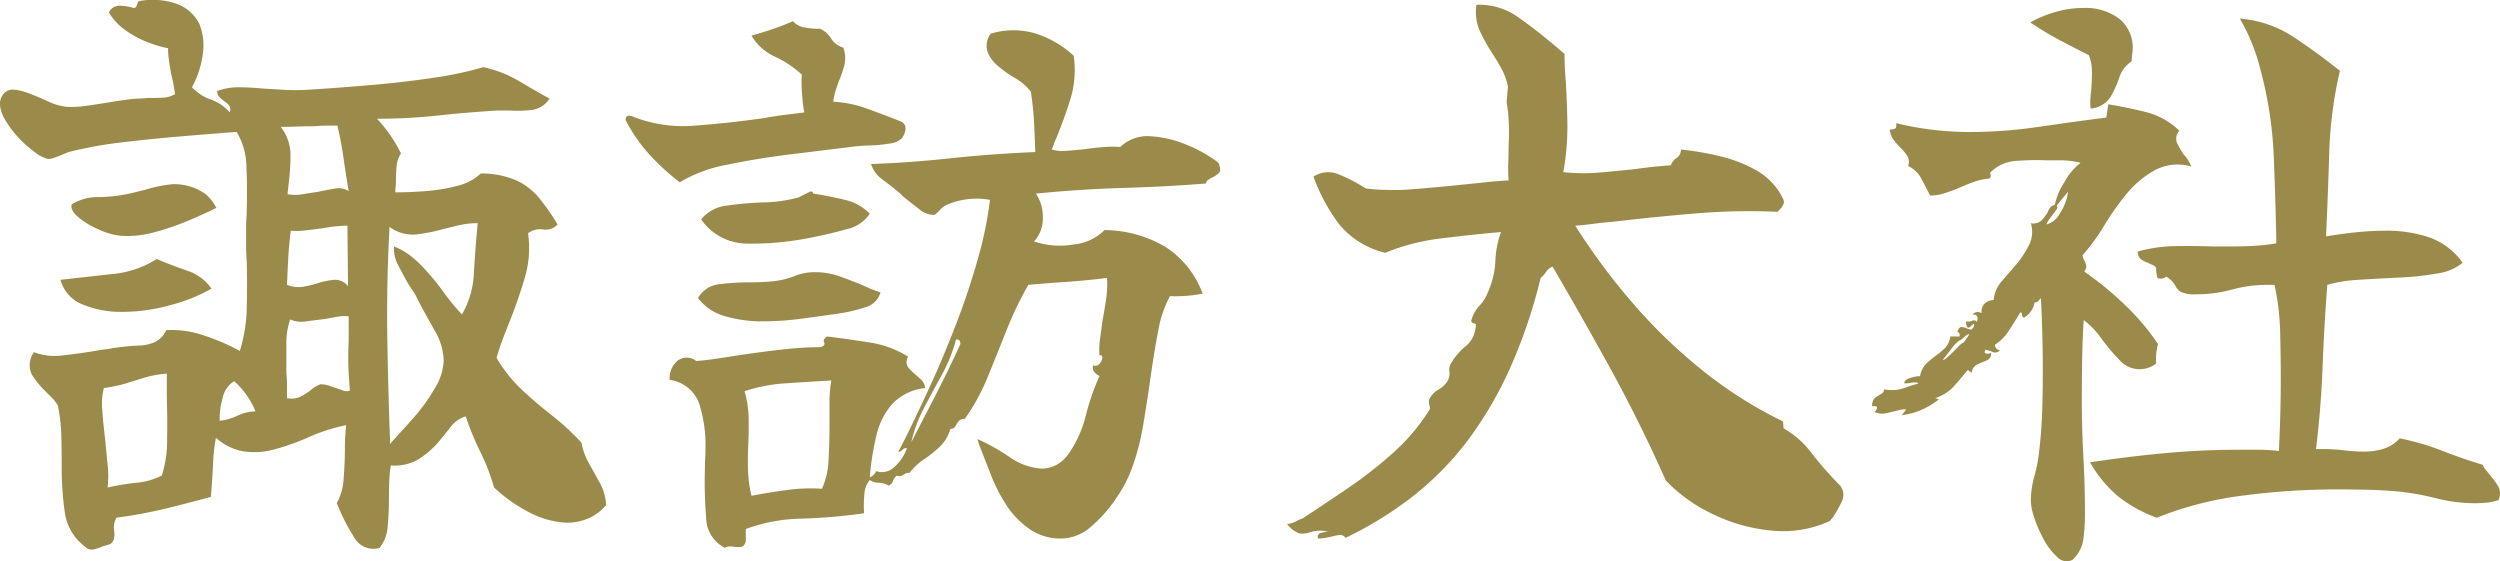 <svg xmlns="http://www.w3.org/2000/svg" viewBox="0 0 135.125 30.335"><defs><style>.a{fill:#9a8b4b;}</style></defs><path class="a" d="M32.759,27.301a2.613,2.613,0,0,1-.987.731,2.953,2.953,0,0,1-1.122.221,4.798,4.798,0,0,1-2.109-.595,8.224,8.224,0,0,1-1.837-1.31,11.585,11.585,0,0,0-.748-1.939,14.481,14.481,0,0,1-.782-1.905,1.616,1.616,0,0,0-.834.595c-.238.306-.492.618-.766.935a4.846,4.846,0,0,1-.969.799,2.543,2.543,0,0,1-1.48.323,6.731,6.731,0,0,0-.084.851q-.018.442-.018.918,0,.782-.068,1.514a2.068,2.068,0,0,1-.441,1.174,1.167,1.167,0,0,1-1.311-.476,10.281,10.281,0,0,1-.765-1.395,2.796,2.796,0,0,1-.119-.272,2.793,2.793,0,0,0-.119-.273,3.084,3.084,0,0,0,.374-1.343q.067-.833.068-1.616,0-.34.018-.664t.051-.595a9.874,9.874,0,0,0-2.059.663,11.918,11.918,0,0,1-2.023.698,3.918,3.918,0,0,1-1.497.051,2.97,2.97,0,0,1-1.462-.731,10.106,10.106,0,0,0-.154,1.446q-.05.97-.119,1.752-1.257.34-2.432.629a25.83,25.83,0,0,1-2.67.494,1.106,1.106,0,0,0-.119.748c.034.34-.04.567-.221.681-.068.022-.143.045-.222.068s-.153.045-.221.068a2.708,2.708,0,0,1-.46.153.52.52,0,0,1-.459-.153A2.784,2.784,0,0,1,3.505,27.71a16.533,16.533,0,0,1-.17-2.483q0-.782-.018-1.616A9.62,9.62,0,0,0,3.13,21.927a1.999,1.999,0,0,0-.322-.425q-.188-.187-.392-.392a4.933,4.933,0,0,1-.697-.867,1.169,1.169,0,0,1,.119-1.208,3.163,3.163,0,0,0,1.581.17q.936-.102,1.922-.272c.113-.022.227-.04.341-.051a3.291,3.291,0,0,0,.341-.051,12.536,12.536,0,0,1,1.428-.153,2.373,2.373,0,0,0,.918-.187,1.312,1.312,0,0,0,.613-.646,5.323,5.323,0,0,1,2.041.289,10.983,10.983,0,0,1,1.938.834,8.174,8.174,0,0,0,.374-2.296q.034-1.242,0-2.534-.034-.476-.033-.935v-.935c0-.159.005-.317.016-.477s.018-.317.018-.476q.034-1.19-.018-2.313A3.743,3.743,0,0,0,12.791,7.13q-1.361.102-2.977.238t-3.197.323a22.375,22.375,0,0,0-2.909.527c-.067.022-.203.08-.408.17-.113.046-.233.091-.356.136a1.046,1.046,0,0,1-.357.068,1.935,1.935,0,0,1-.714-.374A5.791,5.791,0,0,1,.937,7.368,5.138,5.138,0,0,1,.205,6.348q-.442-.884.067-1.36A.681.681,0,0,1,.8,4.851a2.977,2.977,0,0,1,.697.17q.545.204,1.105.46a3.032,3.032,0,0,0,.971.289,5.209,5.209,0,0,0,1.088-.051q.612-.084,1.225-.187c.272-.045.533-.085.782-.119s.499-.062.749-.085a3.636,3.636,0,0,0,.373-.017c.113-.011.227-.017.341-.017.249,0,.481-.005.697-.017a1.438,1.438,0,0,0,.63-.187c-.024-.182-.052-.363-.086-.544s-.074-.362-.119-.544q-.067-.374-.119-.731a4.839,4.839,0,0,1-.051-.664A6.06,6.06,0,0,1,8.029,2.3a5.228,5.228,0,0,1-1.241-.663,3.015,3.015,0,0,1-.901-.97A.626.626,0,0,1,6.498.31a2.6,2.6,0,0,1,.714.119c.091.022.158-.045.205-.204.021-.113.067-.17.135-.17A3.912,3.912,0,0,1,9.645.242a2.202,2.202,0,0,1,1.14,1.072,3.146,3.146,0,0,1,.188,1.531,5.198,5.198,0,0,1-.596,1.871,2.526,2.526,0,0,0,1.02.664,2.392,2.392,0,0,1,1.022.697.416.416,0,0,0-.034-.374.939.939,0,0,0-.273-.238,2.304,2.304,0,0,1-.255-.221.437.437,0,0,1-.119-.323,3.227,3.227,0,0,1,1.14-.204c.397,0,.834.023,1.31.068.362.022.743.045,1.14.068a11.832,11.832,0,0,0,1.275,0q1.667-.102,3.436-.255t3.367-.391a19.257,19.257,0,0,0,2.722-.578,6.5,6.5,0,0,1,1.888.732q.833.494,1.683.969a1.314,1.314,0,0,1-.952.612,6.489,6.489,0,0,1-1.156.034h-.749q-1.632.102-3.214.272a30.278,30.278,0,0,1-3.249.17,7.761,7.761,0,0,1,1.293,1.871,1.48,1.48,0,0,0-.238.714c-.022.272-.033.533-.033.782a2.811,2.811,0,0,1-.018.323,2.549,2.549,0,0,0-.018.289q.749,0,1.65-.068a9.214,9.214,0,0,0,1.718-.289A2.767,2.767,0,0,0,25.99,9.375a4.813,4.813,0,0,1,1.955.391,3.539,3.539,0,0,1,1.225.97,12.941,12.941,0,0,1,.97,1.395.868.868,0,0,1-.782.272,1.069,1.069,0,0,0-.816.204,5.616,5.616,0,0,1-.17,2.381q-.34,1.157-.782,2.279-.204.51-.408,1.038a10.189,10.189,0,0,0-.341,1.038A7.587,7.587,0,0,0,28.201,21.06q.782.732,1.633,1.395a13.128,13.128,0,0,1,1.599,1.48,3.514,3.514,0,0,0,.408,1.123q.306.544.595,1.071A2.709,2.709,0,0,1,32.759,27.301ZM11.431,15.6a8.996,8.996,0,0,1-2.194.884,9.775,9.775,0,0,1-2.636.374,5.493,5.493,0,0,1-2.109-.391,1.985,1.985,0,0,1-1.225-1.343q1.225-.136,2.738-.306a5.42,5.42,0,0,0,2.466-.817q.816.34,1.649.629A2.589,2.589,0,0,1,11.431,15.6Zm.272-4.354a.269.269,0,0,0-.102.034q-.612.306-1.463.663a13.991,13.991,0,0,1-1.803.612,5.443,5.443,0,0,1-1.837.187A3.752,3.752,0,0,1,5.376,12.42a4.378,4.378,0,0,1-1.141-.68q-.459-.39-.356-.697a2.698,2.698,0,0,1,1.497-.391,8.421,8.421,0,0,0,1.904-.255c.09-.022.182-.045.272-.068s.182-.045.274-.068a7.629,7.629,0,0,1,1.514-.306,2.934,2.934,0,0,1,1.684.476,1.496,1.496,0,0,1,.373.357A2.67,2.67,0,0,1,11.703,11.246ZM9.015,20.192a6.072,6.072,0,0,0-1.207.221q-.494.153-.986.306a7.972,7.972,0,0,1-1.207.255,3.384,3.384,0,0,0-.086,1.19q.051.749.153,1.565.067.714.136,1.395a5.554,5.554,0,0,1,0,1.225,13.48,13.48,0,0,1,1.548-.255,3.779,3.779,0,0,0,1.378-.391A6.15,6.15,0,0,0,9.033,23.73q.018-1.225-.018-2.279V20.192ZM13.812,22.233A4.502,4.502,0,0,0,12.656,20.6a1.414,1.414,0,0,0-.63.953,3.792,3.792,0,0,0-.153,1.19,2.921,2.921,0,0,0,.953-.272A2.515,2.515,0,0,1,13.812,22.233Zm5.034-11.905q-.172-1.02-.289-1.854T18.234,6.79h-.545c-.227,0-.475.012-.748.034q-.442,0-.9.017-.46.018-.868.017A2.442,2.442,0,0,1,15.7,8.287a12.294,12.294,0,0,1-.119,1.803,1.295,1.295,0,0,1-.017.204,1.207,1.207,0,0,0-.018.204,2.437,2.437,0,0,0,.816,0q.409-.067.851-.136c.317-.068.618-.124.901-.17A.993.993,0,0,1,18.846,10.328ZM18.913,21.11q-.067-.781-.084-1.377t.017-1.344V17.097a1.913,1.913,0,0,0-.562.017c-.215.034-.436.074-.663.119q-.544.068-1.071.136a1.488,1.488,0,0,1-.867-.102,3.964,3.964,0,0,0-.205,1.327v1.565a6.628,6.628,0,0,1,.035.68v.68a1.18,1.18,0,0,0,.748-.085,5.423,5.423,0,0,0,.51-.323,1.378,1.378,0,0,1,.238-.187,1.914,1.914,0,0,1,.307-.153,1.396,1.396,0,0,1,.441.068c.137.046.273.091.408.136s.267.091.392.136A.478.478,0,0,0,18.913,21.11Zm-.135-8.912c-.16,0-.357.012-.596.034s-.482.057-.732.102c-.317.046-.636.085-.952.119a3.711,3.711,0,0,1-.783.017q-.103.85-.136,1.497c-.022.431-.046.907-.067,1.429a1.648,1.648,0,0,0,.867.102,5.267,5.267,0,0,0,.833-.204,4.035,4.035,0,0,1,.851-.17.893.893,0,0,1,.748.34Zm7.041-.136a4.4,4.4,0,0,0-1.038.119c-.329.08-.629.153-.901.221a8.725,8.725,0,0,1-1.429.273,2.11,2.11,0,0,1-1.395-.408q-.172,3.095-.119,6.14t.153,5.596A.432.432,0,0,0,21.16,23.9q.475-.51,1.156-1.275A10.018,10.018,0,0,0,23.49,21.008a3.124,3.124,0,0,0,.492-1.53,3.407,3.407,0,0,0-.51-1.65q-.51-.901-.885-1.616a2.697,2.697,0,0,0-.238-.442c-.09-.136-.182-.272-.272-.408q-.306-.543-.56-1.038a1.873,1.873,0,0,1-.222-1.003,3.681,3.681,0,0,1,.901.51,6.035,6.035,0,0,1,.732.681,12.378,12.378,0,0,1,1.02,1.241,11.882,11.882,0,0,0,1.02,1.242,4.851,4.851,0,0,0,.645-2.228Q25.683,13.525,25.82,12.063Z"/><path class="a" d="M48.746,7.47a1.092,1.092,0,0,1-.663.289,7.573,7.573,0,0,1-1.071.102,9.615,9.615,0,0,0-1.055.085q-1.395.171-3.197.392-1.805.221-3.436.561a7.73,7.73,0,0,0-2.586.953,12.767,12.767,0,0,1-1.633-1.497A8.557,8.557,0,0,1,33.813,6.484q0-.306.341-.204a7.353,7.353,0,0,0,3.4.51q1.837-.135,3.742-.408.543-.102,1.088-.17l1.09-.136a6.408,6.408,0,0,1-.119-.986,6.597,6.597,0,0,1-.018-1.055,5.492,5.492,0,0,0-1.445-.969,2.829,2.829,0,0,1-1.275-1.14q.713-.204,1.207-.374t1.037-.408a1.072,1.072,0,0,0,.527.323,5.87,5.87,0,0,0,.629.085h.307a1.346,1.346,0,0,1,.596.527,1.137,1.137,0,0,0,.663.493,1.7,1.7,0,0,1,.051.97,7.217,7.217,0,0,1-.289.834c-.067.182-.131.363-.186.544a2.997,2.997,0,0,0-.119.579,6.206,6.206,0,0,1,1.871.391q.985.357,1.836.697a.417.417,0,0,1,.188.442A.986.986,0,0,1,48.746,7.47Zm17.11,1.327c.113.272.124.454.034.544a1.328,1.328,0,0,1-.34.238,2.146,2.146,0,0,0-.238.136.331.331,0,0,0-.137.204q-2.142.171-4.439.238-2.295.068-4.744.306a2.257,2.257,0,0,1,.373,1.31,1.797,1.797,0,0,1-.476,1.275,4.312,4.312,0,0,0,2.108.17,2.722,2.722,0,0,0,1.701-.782,6.575,6.575,0,0,1,3.283.901,5.099,5.099,0,0,1,2.023,2.534,7.729,7.729,0,0,1-1.768.136,6.09,6.09,0,0,0-.63,1.854q-.221,1.14-.408,2.466t-.408,2.636a13.012,13.012,0,0,1-.629,2.398,7.125,7.125,0,0,1-.816,1.548,7.475,7.475,0,0,1-1.326,1.514,2.517,2.517,0,0,1-1.531.681,2.962,2.962,0,0,1-1.769-.46A4.567,4.567,0,0,1,54.443,27.37a8.628,8.628,0,0,1-.884-1.701q-.357-.918-.663-1.701a1.104,1.104,0,0,0-.068-.238,11.268,11.268,0,0,1,1.734.969,3.351,3.351,0,0,0,1.735.629,1.731,1.731,0,0,0,.782-.187,2.033,2.033,0,0,0,.715-.664,6.274,6.274,0,0,0,.9-2.041,12.97,12.97,0,0,1,.732-2.109q-.442-.237-.341-.578a.296.296,0,0,0,.341-.085.576.576,0,0,0,.152-.323c.012-.113-.039-.158-.152-.136a4.101,4.101,0,0,1,.033-.901q.067-.493.137-1.003c.068-.362.13-.737.188-1.123a5.801,5.801,0,0,0,.051-1.156q-1.055.136-2.297.221t-1.955.153a18.752,18.752,0,0,0-1.157,2.398q-.51,1.276-1.02,2.534a11.34,11.34,0,0,1-1.258,2.313.398.398,0,0,0-.289.085,1.188,1.188,0,0,0-.154.187.474.474,0,0,1-.118.187.302.302,0,0,1-.222.085,2.12,2.12,0,0,1-.56.953,6.3,6.3,0,0,1-.851.68,3.353,3.353,0,0,0-.8.748.313.313,0,0,0-.272.068c-.046.023-.098.051-.153.085a.292.292,0,0,1-.255-.017.611.611,0,0,0-.205.289.411.411,0,0,1-.237.255,1.111,1.111,0,0,0-.544-.153.797.797,0,0,1-.477-.153,1.313,1.313,0,0,0-.289.748,6.424,6.424,0,0,0-.018,1.055,30.369,30.369,0,0,1-3.367.289,9.164,9.164,0,0,0-3.027.561v.646c-.046.204-.137.311-.272.323a1.66,1.66,0,0,1-.408-.017q-.341-.035-.443.068a1.849,1.849,0,0,1-1.02-1.65,23.282,23.282,0,0,1-.068-2.568c0-.204.006-.414.017-.629s.017-.425.017-.629a7.309,7.309,0,0,0-.34-2.313,1.963,1.963,0,0,0-1.599-1.292,1.237,1.237,0,0,1,.374-.986.799.799,0,0,1,1.055-.034q.476-.033,1.055-.119.577-.084,1.225-.187,1.122-.17,2.296-.306a18.942,18.942,0,0,1,2.16-.136q.271-.103.186-.255c-.057-.102-.006-.21.154-.323q1.359.171,2.397.34a5.535,5.535,0,0,1,1.989.749.525.525,0,0,0,0,.578,2.857,2.857,0,0,0,.375.374q.204.171.357.323a.706.706,0,0,1,.187.425,2.848,2.848,0,0,0-1.769.85,3.915,3.915,0,0,0-.867,1.718,14.621,14.621,0,0,0-.357,2.262.626.626,0,0,0,.34-.34.966.966,0,0,0,.986-.221A2.545,2.545,0,0,0,49.018,24.24c-.046-.045-.125-.022-.238.068q-.136.136-.237.102.101-.135.578-1.105.475-.97,1.156-2.449.68-1.48,1.36-3.232t1.19-3.538a20.581,20.581,0,0,0,.681-3.283,4.058,4.058,0,0,0-2.347.272,1.442,1.442,0,0,0-.408.323c-.137.148-.228.221-.273.221a1.305,1.305,0,0,1-.85-.357q-.51-.391-.885-.697a.598.598,0,0,0-.17-.17q-.443-.373-.885-.697a1.656,1.656,0,0,1-.611-.834q2.04-.067,4.269-.306t4.608-.34q-.032-.952-.067-1.633-.034-.68-.17-1.633a2.965,2.965,0,0,0-.885-.749,5.9,5.9,0,0,1-1.02-.748,1.761,1.761,0,0,1-.459-.731,1.112,1.112,0,0,1,.188-.901,4.15,4.15,0,0,1,2.466,0,5.474,5.474,0,0,1,2.024,1.19,5.383,5.383,0,0,1-.188,2.381q-.357,1.122-.766,2.109a2.288,2.288,0,0,0-.119.289,2.131,2.131,0,0,1-.119.289,2.19,2.19,0,0,0,.816.068q.51-.033,1.089-.102.476-.067.952-.102a5.47,5.47,0,0,1,.851,0,2.131,2.131,0,0,1,1.684-.578,6.059,6.059,0,0,1,1.99.493A7.291,7.291,0,0,1,65.856,8.797ZM47.589,15.804a1.157,1.157,0,0,1-.867.816,8.466,8.466,0,0,1-1.48.34q-.952.137-1.989.273a15.552,15.552,0,0,1-2.024.136,7.205,7.205,0,0,1-2.023-.272,2.777,2.777,0,0,1-1.48-.986,1.485,1.485,0,0,1,1.157-.749,12.926,12.926,0,0,1,1.667-.102q.34,0,.68-.017t.646-.051a4.434,4.434,0,0,0,1.072-.272,2.769,2.769,0,0,1,.936-.204,3.911,3.911,0,0,1,1.496.221q.715.256,1.36.527c.136.068.278.131.425.187C47.312,15.708,47.453,15.759,47.589,15.804Zm-.578-4.252a1.98,1.98,0,0,1-1.242.834q-.901.255-1.785.425a15.958,15.958,0,0,1-3.606.357,3.047,3.047,0,0,1-2.483-1.31,2.082,2.082,0,0,1,1.411-.749,18.024,18.024,0,0,1,1.99-.17,7.572,7.572,0,0,0,1.871-.272l.204-.102c.136-.068.261-.13.374-.188s.182-.028.204.085q.883.136,1.718.34A2.66,2.66,0,0,1,47.011,11.552ZM44.936,20.567q-1.258.068-2.483.153a8.633,8.633,0,0,0-2.211.425,5.614,5.614,0,0,1,.221,1.412q.018.698-.017,1.412T40.429,25.38a6.758,6.758,0,0,0,.188,1.412H40.65q.85-.169,1.889-.306a9.097,9.097,0,0,1,1.887-.068,4.113,4.113,0,0,0,.357-1.548q.051-.901.051-1.888V21.74A6.423,6.423,0,0,1,44.936,20.567ZM51.91,18.593c0-.181-.08-.26-.238-.238a8.462,8.462,0,0,1-.783,1.939q-.51.918-.969,1.803A7.35,7.35,0,0,0,49.256,23.9q.579-1.123,1.02-1.973t.885-1.751Q51.602,19.274,51.91,18.593Z"/><path class="a" d="M99.429,26.213a.809.809,0,0,1,.119.901,7.276,7.276,0,0,1-.492.868.71.71,0,0,0-.137.17,6.037,6.037,0,0,1-3.147.527,9.16,9.16,0,0,1-3.215-.901,8.513,8.513,0,0,1-2.517-1.803q-1.361-3.061-2.925-5.918-1.566-2.857-3.198-5.646a.755.755,0,0,0-.356.289,1.341,1.341,0,0,1-.289.323,28.359,28.359,0,0,1-1.701,4.983,20.54,20.54,0,0,1-2.416,4.031,16.485,16.485,0,0,1-2.857,2.84,19.963,19.963,0,0,1-3.57,2.194.359.359,0,0,0-.324-.153,2.272,2.272,0,0,0-.425.085c-.114.022-.228.045-.341.068a2.122,2.122,0,0,1-.408.034c-.021-.159.023-.255.137-.29a3.067,3.067,0,0,1,.374-.085h.068a2.307,2.307,0,0,0-.663-.034,1.743,1.743,0,0,0-.426.102,1.263,1.263,0,0,1-.493.034,1.544,1.544,0,0,1-.663-.51,1.206,1.206,0,0,0,.477-.136,1.891,1.891,0,0,1,.373-.17q1.192-.783,2.467-1.649A22.915,22.915,0,0,0,75.312,24.461a10.559,10.559,0,0,0,1.939-2.296q.068-.067,0-.306a.504.504,0,0,1,0-.272,1.207,1.207,0,0,1,.493-.527,1.393,1.393,0,0,0,.493-.46.8.8,0,0,0,.102-.51.68.68,0,0,1,.103-.476,3.353,3.353,0,0,1,.782-.901,1.546,1.546,0,0,0,.545-1.173c0-.022-.035-.045-.102-.068-.114-.022-.159-.079-.136-.17a1.78,1.78,0,0,1,.425-.765,2.257,2.257,0,0,0,.46-.731,4.676,4.676,0,0,0,.408-1.684,5.15,5.15,0,0,1,.306-1.581q-1.531.136-3.198.34a11.647,11.647,0,0,0-3.061.782,4.626,4.626,0,0,1-2.483-1.531,9.94,9.94,0,0,1-1.395-2.585,1.46,1.46,0,0,1,1.378-.119,8.55,8.55,0,0,1,1.241.629c.113.068.192.114.238.136a13.072,13.072,0,0,0,2.5.034q1.308-.102,2.603-.238.68-.067,1.326-.136t1.259-.102a8.304,8.304,0,0,1-.017-.918c.011-.294.017-.579.017-.85q.034-.646.017-1.242a8.889,8.889,0,0,0-.119-1.208,1.893,1.893,0,0,1,.018-.238,2.299,2.299,0,0,0,.017-.272c.022-.181.034-.294.034-.34a3.434,3.434,0,0,0-.34-.953q-.239-.442-.511-.851a10.218,10.218,0,0,1-.663-1.19A2.543,2.543,0,0,1,79.802.259a3.626,3.626,0,0,1,2.246.663q.984.697,1.87,1.445c.113.091.222.182.323.272s.209.182.323.272c0,.25.005.499.017.749s.028.499.051.748q.069,1.123.086,2.33a13.812,13.812,0,0,1-.222,2.568,10.652,10.652,0,0,0,1.99.017q.968-.085,1.922-.187.476-.068.952-.119t.953-.085a.724.724,0,0,1,.306-.391.556.556,0,0,0,.238-.46A15.743,15.743,0,0,1,92.95,8.44a7.521,7.521,0,0,1,1.974.765A3.483,3.483,0,0,1,96.3,10.6c.113.182.146.323.102.425a.819.819,0,0,1-.17.255.714.714,0,0,0-.136.17,34.139,34.139,0,0,0-4.422.085q-2.279.188-4.558.459c-.318.023-.646.057-.987.102s-.669.08-.986.102a34.794,34.794,0,0,0,2.96,4.014A28.534,28.534,0,0,0,91.895,19.92a22.976,22.976,0,0,0,4.474,2.857l.033.374a4.917,4.917,0,0,1,1.531,1.361A18.935,18.935,0,0,0,99.429,26.213Z"/><path class="a" d="M118.445,9.001a2.623,2.623,0,0,0-1.922.17,5.281,5.281,0,0,0-1.514,1.225,14.572,14.572,0,0,0-1.26,1.769,10.802,10.802,0,0,1-1.19,1.633,1.072,1.072,0,0,0,.119.323.667.667,0,0,1,.084.323.275.275,0,0,1-.033.102c-.024.046-.046.091-.068.136a17.681,17.681,0,0,1,2.16,1.769,12.738,12.738,0,0,1,1.82,2.143,3.254,3.254,0,0,0-.103,1.055,1.446,1.446,0,0,1-2.007-.221,10.775,10.775,0,0,1-.97-1.157,4.292,4.292,0,0,0-.935-.969c-.047.703-.074,1.417-.086,2.143s-.017,1.452-.017,2.177q0,1.565.085,3.096t.085,3.095a10.288,10.288,0,0,1-.085,1.31,1.843,1.843,0,0,1-.596,1.14.693.693,0,0,1-.816-.153,3.42,3.42,0,0,1-.731-.953,6.798,6.798,0,0,1-.511-1.173,3.141,3.141,0,0,1-.187-.885,4.914,4.914,0,0,1,.187-1.343,7.881,7.881,0,0,0,.255-1.31q.135-1.088.17-2.211t.034-2.211q0-1.972-.103-3.912c-.021.023-.062.068-.118.136a.276.276,0,0,1-.222.102,1.082,1.082,0,0,1-.203.477,1.045,1.045,0,0,1-.375.34c-.045,0-.08-.045-.102-.136q0-.17-.102-.136c-.159.272-.356.59-.595.953a2.407,2.407,0,0,1-.766.782.303.303,0,0,0,.272.306.402.402,0,0,1-.289.119.528.528,0,0,1-.221-.085,2.228,2.228,0,0,1-.272-.068c-.068.114-.058.182.033.204a.383.383,0,0,0,.272-.034.399.399,0,0,1-.238.408q-.239.102-.493.204a.573.573,0,0,0-.323.476l-.204-.17q-.477.579-.799.935a2.41,2.41,0,0,1-.97.595l.204.068a4.644,4.644,0,0,1-.936.561,3.611,3.611,0,0,1-1.071.289l.237-.306a1.227,1.227,0,0,0-.51.068c-.182.045-.374.091-.578.136a.956.956,0,0,1-.612-.068c.204-.249.158-.351-.136-.306a.589.589,0,0,1,.102-.408.915.915,0,0,1,.238-.17q.103-.068.188-.119a.319.319,0,0,0,.119-.221,2.396,2.396,0,0,0,.748.017,3.337,3.337,0,0,0,.612-.187c.067-.022.142-.045.221-.068s.165-.045.255-.068c0-.045-.051-.068-.152-.068a1.22,1.22,0,0,0-.289.034c-.205.023-.307.023-.307,0,0-.113.102-.204.307-.272a1.743,1.743,0,0,1,.544-.102,1.265,1.265,0,0,1,.374-.714c.182-.158.362-.306.545-.442a3.487,3.487,0,0,0,.441-.375,1.096,1.096,0,0,0,.273-.612h.511v-.034c0-.136-.047-.204-.137-.204.068-.182.142-.272.221-.272a.802.802,0,0,1,.289.068.776.776,0,0,0,.238.068.389.389,0,0,0,.137-.136.123.123,0,0,0,0-.17.423.423,0,0,0-.137.119.208.208,0,0,1-.17.085.304.304,0,0,1-.085-.17,1.012,1.012,0,0,1-.017-.17.616.616,0,0,0,.34-.034c.113-.045.192-.022.238.068.113-.272.033-.408-.238-.408a.503.503,0,0,1,.272-.136.545.545,0,0,1,.238.068.571.571,0,0,1,.188-.544.745.745,0,0,1,.459-.17,1.712,1.712,0,0,1,.442-1.02q.409-.476.851-.986a5.782,5.782,0,0,0,.629-.987,1.6,1.6,0,0,0,.086-1.156.673.673,0,0,0,.578-.153,3.27,3.27,0,0,0,.306-.391,1.411,1.411,0,0,1,.153-.289.392.392,0,0,1,.255-.153,3.629,3.629,0,0,1,.527-1.241,3.249,3.249,0,0,1,.867-1.038,4.359,4.359,0,0,0-1.122-.136h-.681a14.01,14.01,0,0,0-1.684.034,2.131,2.131,0,0,0-1.378.612c-.023.023-.023.068,0,.136a.172.172,0,0,1-.068.204,3.243,3.243,0,0,0-.799.17c-.262.091-.516.193-.766.306q-.407.171-.816.306a2.561,2.561,0,0,1-.816.136q-.237-.476-.477-.918a1.6,1.6,0,0,0-.714-.681.627.627,0,0,0-.051-.561,3.158,3.158,0,0,0-.357-.425,4.345,4.345,0,0,1-.374-.425,1.071,1.071,0,0,1-.204-.561.595.595,0,0,0,.289-.051c.056-.034.073-.13.052-.289a17.04,17.04,0,0,0,1.973.357,16.389,16.389,0,0,0,1.973.119,25.601,25.601,0,0,0,3.725-.272q1.855-.272,3.69-.51l.103-.714q1.053.171,2.058.425a3.967,3.967,0,0,1,1.786,1.003.632.632,0,0,0-.119.68,5.515,5.515,0,0,0,.357.612,1.639,1.639,0,0,1,.238.306A2.665,2.665,0,0,1,118.445,9.001Zm-12.008,9.082c-.046-.045-.148.012-.307.17-.09.091-.158.136-.203.136a1.883,1.883,0,0,0-.426.425q-.188.255-.493.629.067.035.255-.136c.125-.113.256-.238.391-.374q.17-.17.289-.289c.08-.079.143-.119.188-.119ZM115.212,3.32a1.588,1.588,0,0,0-.662.867,5.637,5.637,0,0,1-.477,1.055,1.443,1.443,0,0,1-1.072.629,2.499,2.499,0,0,1-.017-.51c.011-.181.028-.362.051-.544q.034-.476.034-.952a2.281,2.281,0,0,0-.17-.885q-.817-.408-1.615-.833a16.602,16.602,0,0,1-1.549-.936,6.584,6.584,0,0,1,1.412-.578,5.474,5.474,0,0,1,1.48-.204,3.031,3.031,0,0,1,1.955.612,2.027,2.027,0,0,1,.664,1.871Zm-4.047,7.79a.182.182,0,0,1-.018.221q-.085.119-.188.255c-.067.091-.136.182-.203.273a.761.761,0,0,0-.137.272,1.129,1.129,0,0,0,.629-.459,2.969,2.969,0,0,0,.392-.749,1.984,1.984,0,0,0,.136-.561Zm23.879,15.92a2.983,2.983,0,0,1-.63.136,6.056,6.056,0,0,1-.629.034,8.6,8.6,0,0,1-2.126-.272,14.15,14.15,0,0,0-2.16-.374c-.545-.045-1.094-.073-1.65-.085-.555-.011-1.105-.017-1.648-.017a39.184,39.184,0,0,0-4.882.323,18.774,18.774,0,0,0-4.745,1.208,7.43,7.43,0,0,1-2.092-1.157,6.723,6.723,0,0,1-1.514-1.837q2.007-.306,4.014-.493t4.014-.187h1.088a8.83,8.83,0,0,1,1.089.068q.103-2.007.103-3.912,0-1.225-.034-2.534a13.289,13.289,0,0,0-.306-2.534h-.408a7.146,7.146,0,0,0-1.889.255,7.253,7.253,0,0,1-1.922.255,1.73,1.73,0,0,1-.85-.136.846.846,0,0,1-.307-.357,1.233,1.233,0,0,0-.476-.46.45.45,0,0,1-.477.068,2.398,2.398,0,0,1-.051-.273,2.116,2.116,0,0,1-.017-.272.427.427,0,0,0-.186-.153c-.08-.034-.166-.073-.256-.119a1.429,1.429,0,0,1-.374-.188.48.48,0,0,1-.17-.425,7.97,7.97,0,0,1,1.989-.289q1.003-.016,2.024.017h1.122q.579,0,1.174-.034a10.076,10.076,0,0,0,1.174-.136q-.035-2.109-.137-4.609a21.25,21.25,0,0,0-.714-4.746,10.399,10.399,0,0,0-1.122-2.789,6.122,6.122,0,0,1,2.891.986q1.292.851,2.518,1.837a22.408,22.408,0,0,0-.578,4.456q-.069,2.279-.17,4.49.816-.135,1.633-.221a16.235,16.235,0,0,1,1.666-.085,7.109,7.109,0,0,1,2.262.357,3.685,3.685,0,0,1,1.82,1.378,2.733,2.733,0,0,1-1.377.578,15.49,15.49,0,0,1-2.059.221q-1.122.051-2.16.119a7.877,7.877,0,0,0-1.717.272q-.172,2.211-.256,4.439t-.357,4.439h.375a9.445,9.445,0,0,1,1.139.068,9.176,9.176,0,0,0,1.105.068,3.482,3.482,0,0,0,1.038-.153,1.954,1.954,0,0,0,.867-.561,13.536,13.536,0,0,1,2.278.663q1.09.426,2.212.766a1.041,1.041,0,0,0,.186.306c.08.091.153.182.222.272a4.294,4.294,0,0,1,.425.578A.818.818,0,0,1,135.044,27.029Z"/></svg>